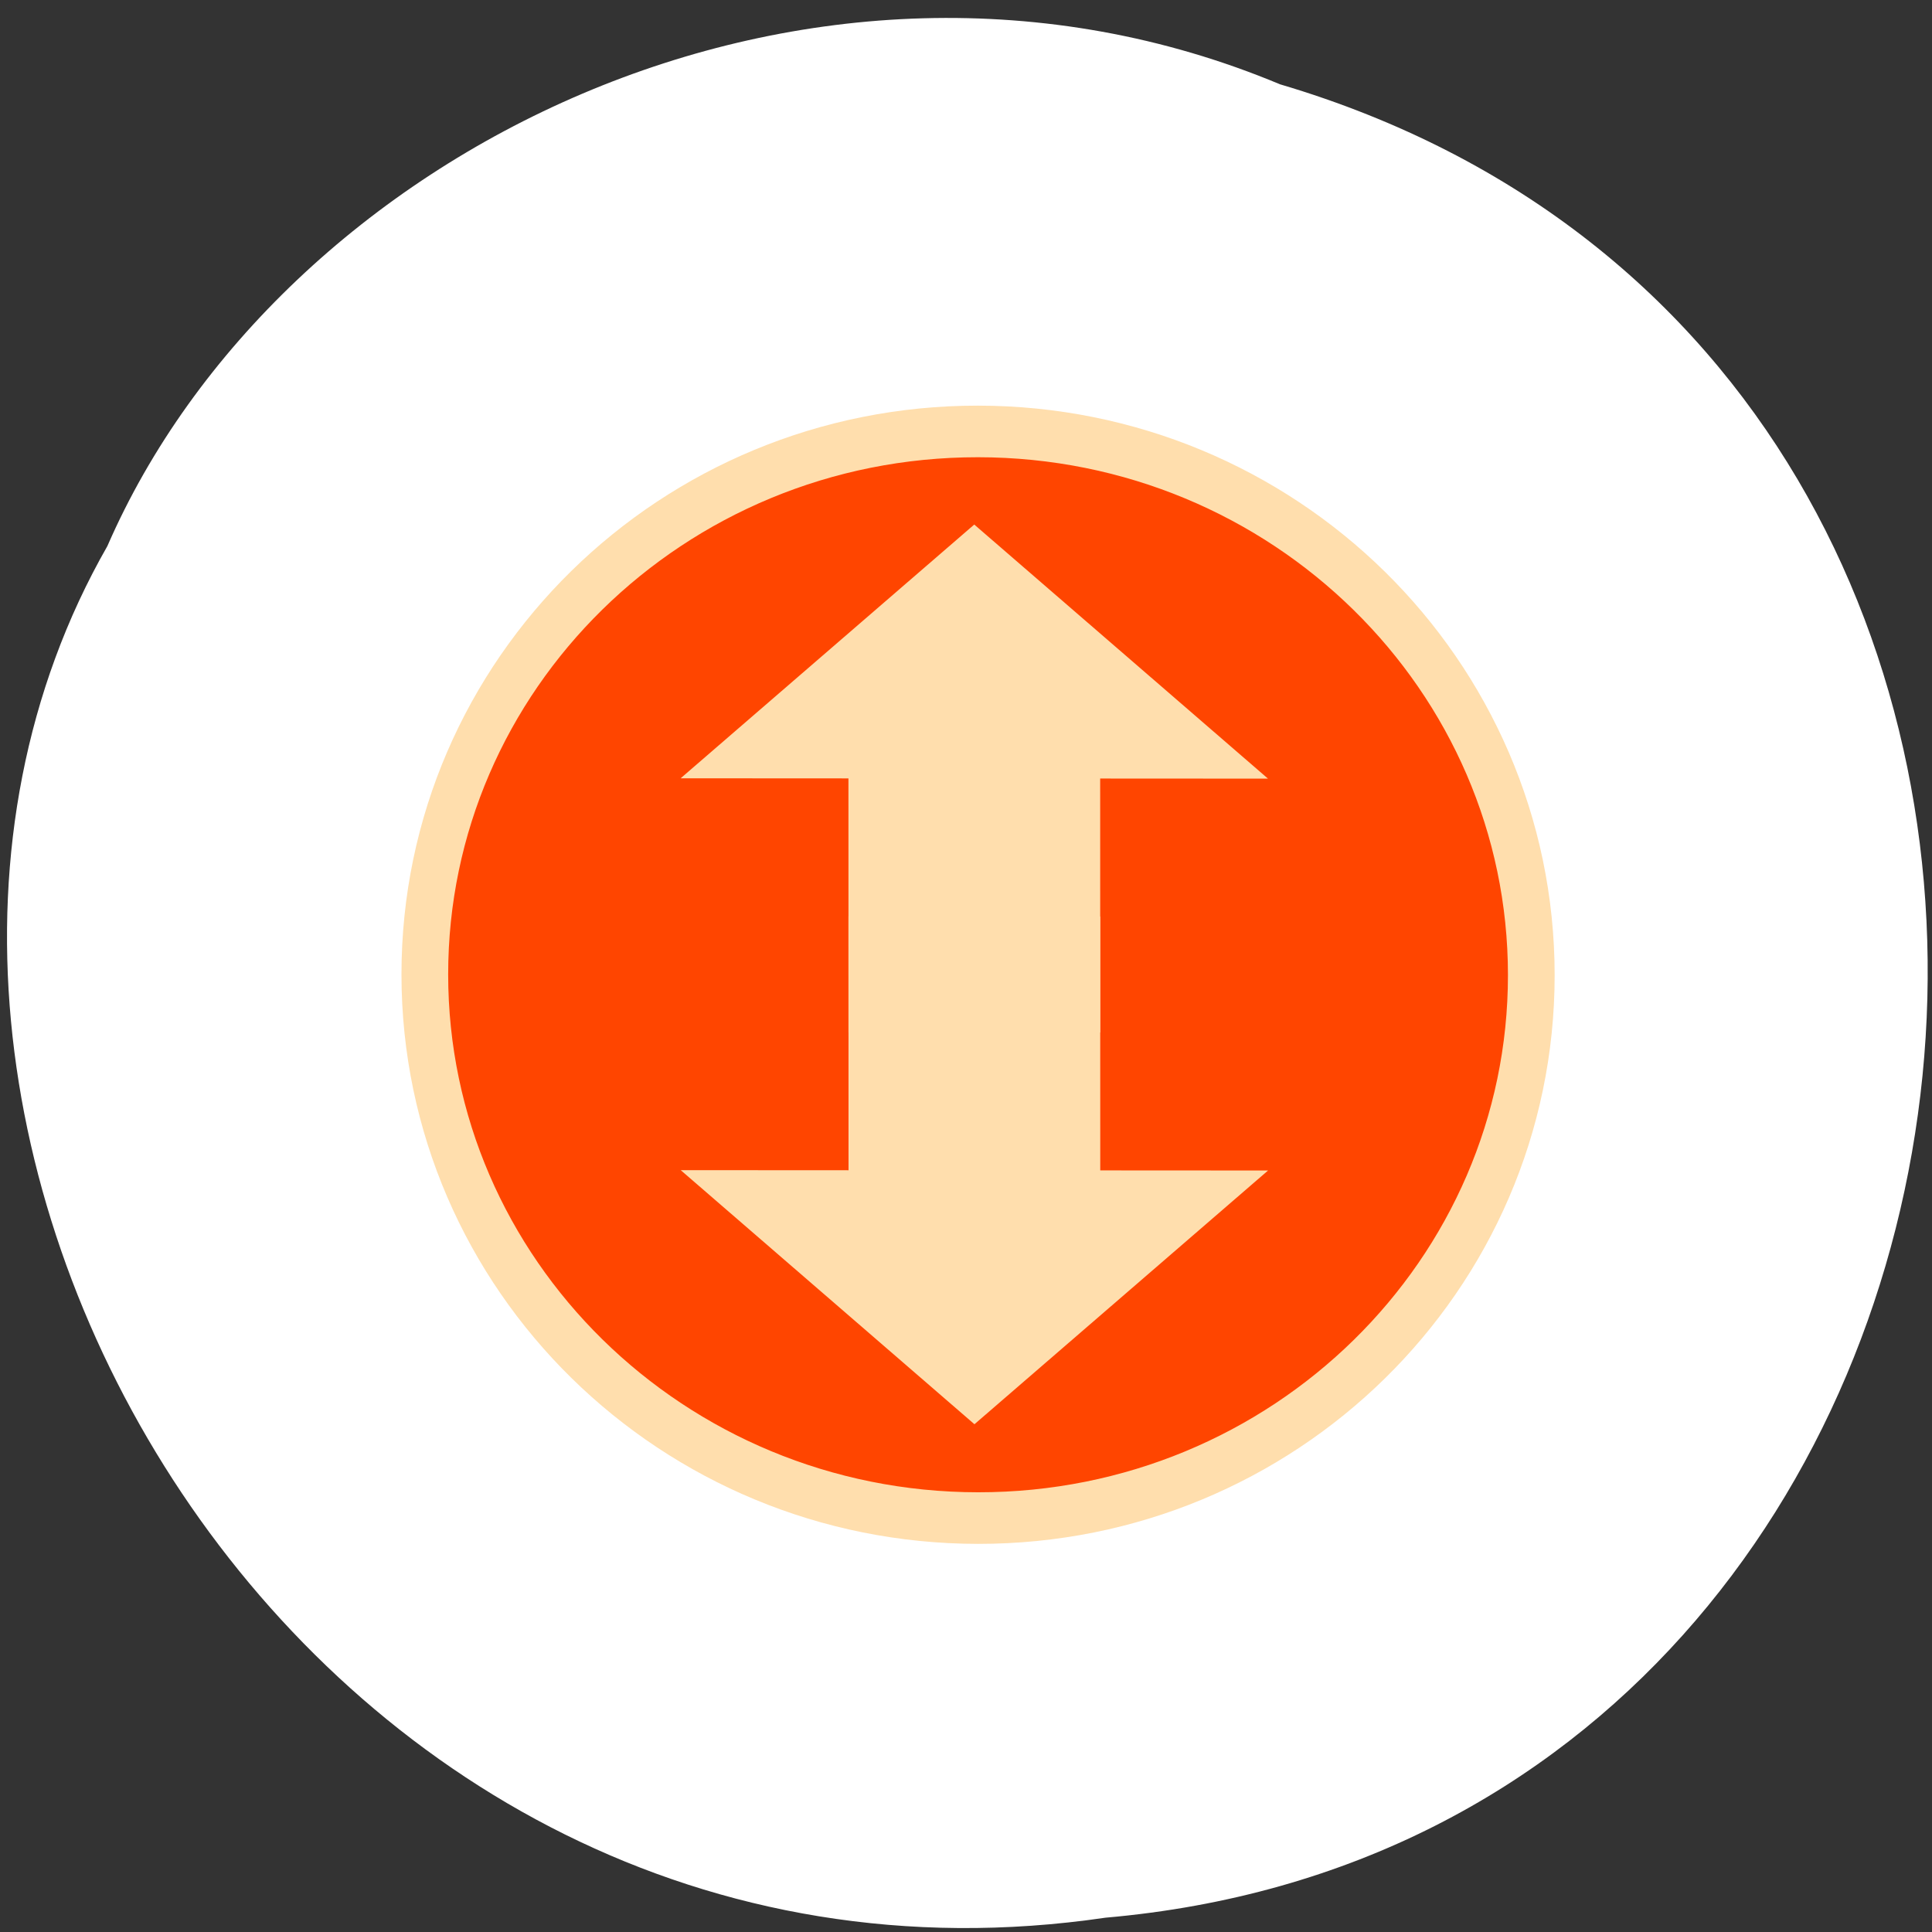 <svg xmlns="http://www.w3.org/2000/svg" viewBox="0 0 256 256" xmlns:xlink="http://www.w3.org/1999/xlink"><rect x="0" y="0" width="256" height="256" fill="#333333" stroke="none"/><g transform="matrix(0.871 0.464 -0.456 0.886 440.04 -750.33)" style="fill:#fff"><path d="m 109.48 802.15 c 132.54 -26.767 203.86 154.62 91.82 226.1 -88.46 63.937 -207.42 -9.953 -203.46 -98.58 -3.729 -57.05 43.59 -121.2 111.64 -127.52 z" style="fill:#fff;color:#000"/><g transform="matrix(0.348 -0.182 0.176 0.336 -6.337 885.94)"><path transform="matrix(0.884 0 0 0.994 521.19 -14.888)" d="m -84.61 273.36 c 0 105.44 -96.16 190.92 -214.78 190.92 -118.62 0 -214.78 -85.48 -214.78 -190.92 0 -105.44 96.16 -190.92 214.78 -190.92 118.62 0 214.78 85.48 214.78 190.92 z" style="fill:#ff4500;stroke:#ffdead;stroke-width:18.13"/><path transform="matrix(0 6.335 -7.199 0 370.44 223.78)" d="M 16 10 2 10 2 22 16 22 16 30 30 16 16 2" id="0" style="fill:#ffdead"/><use transform="matrix(-1 0 0 -1 510.51 513.41)" xlink:href="#0"/></g></g></svg>